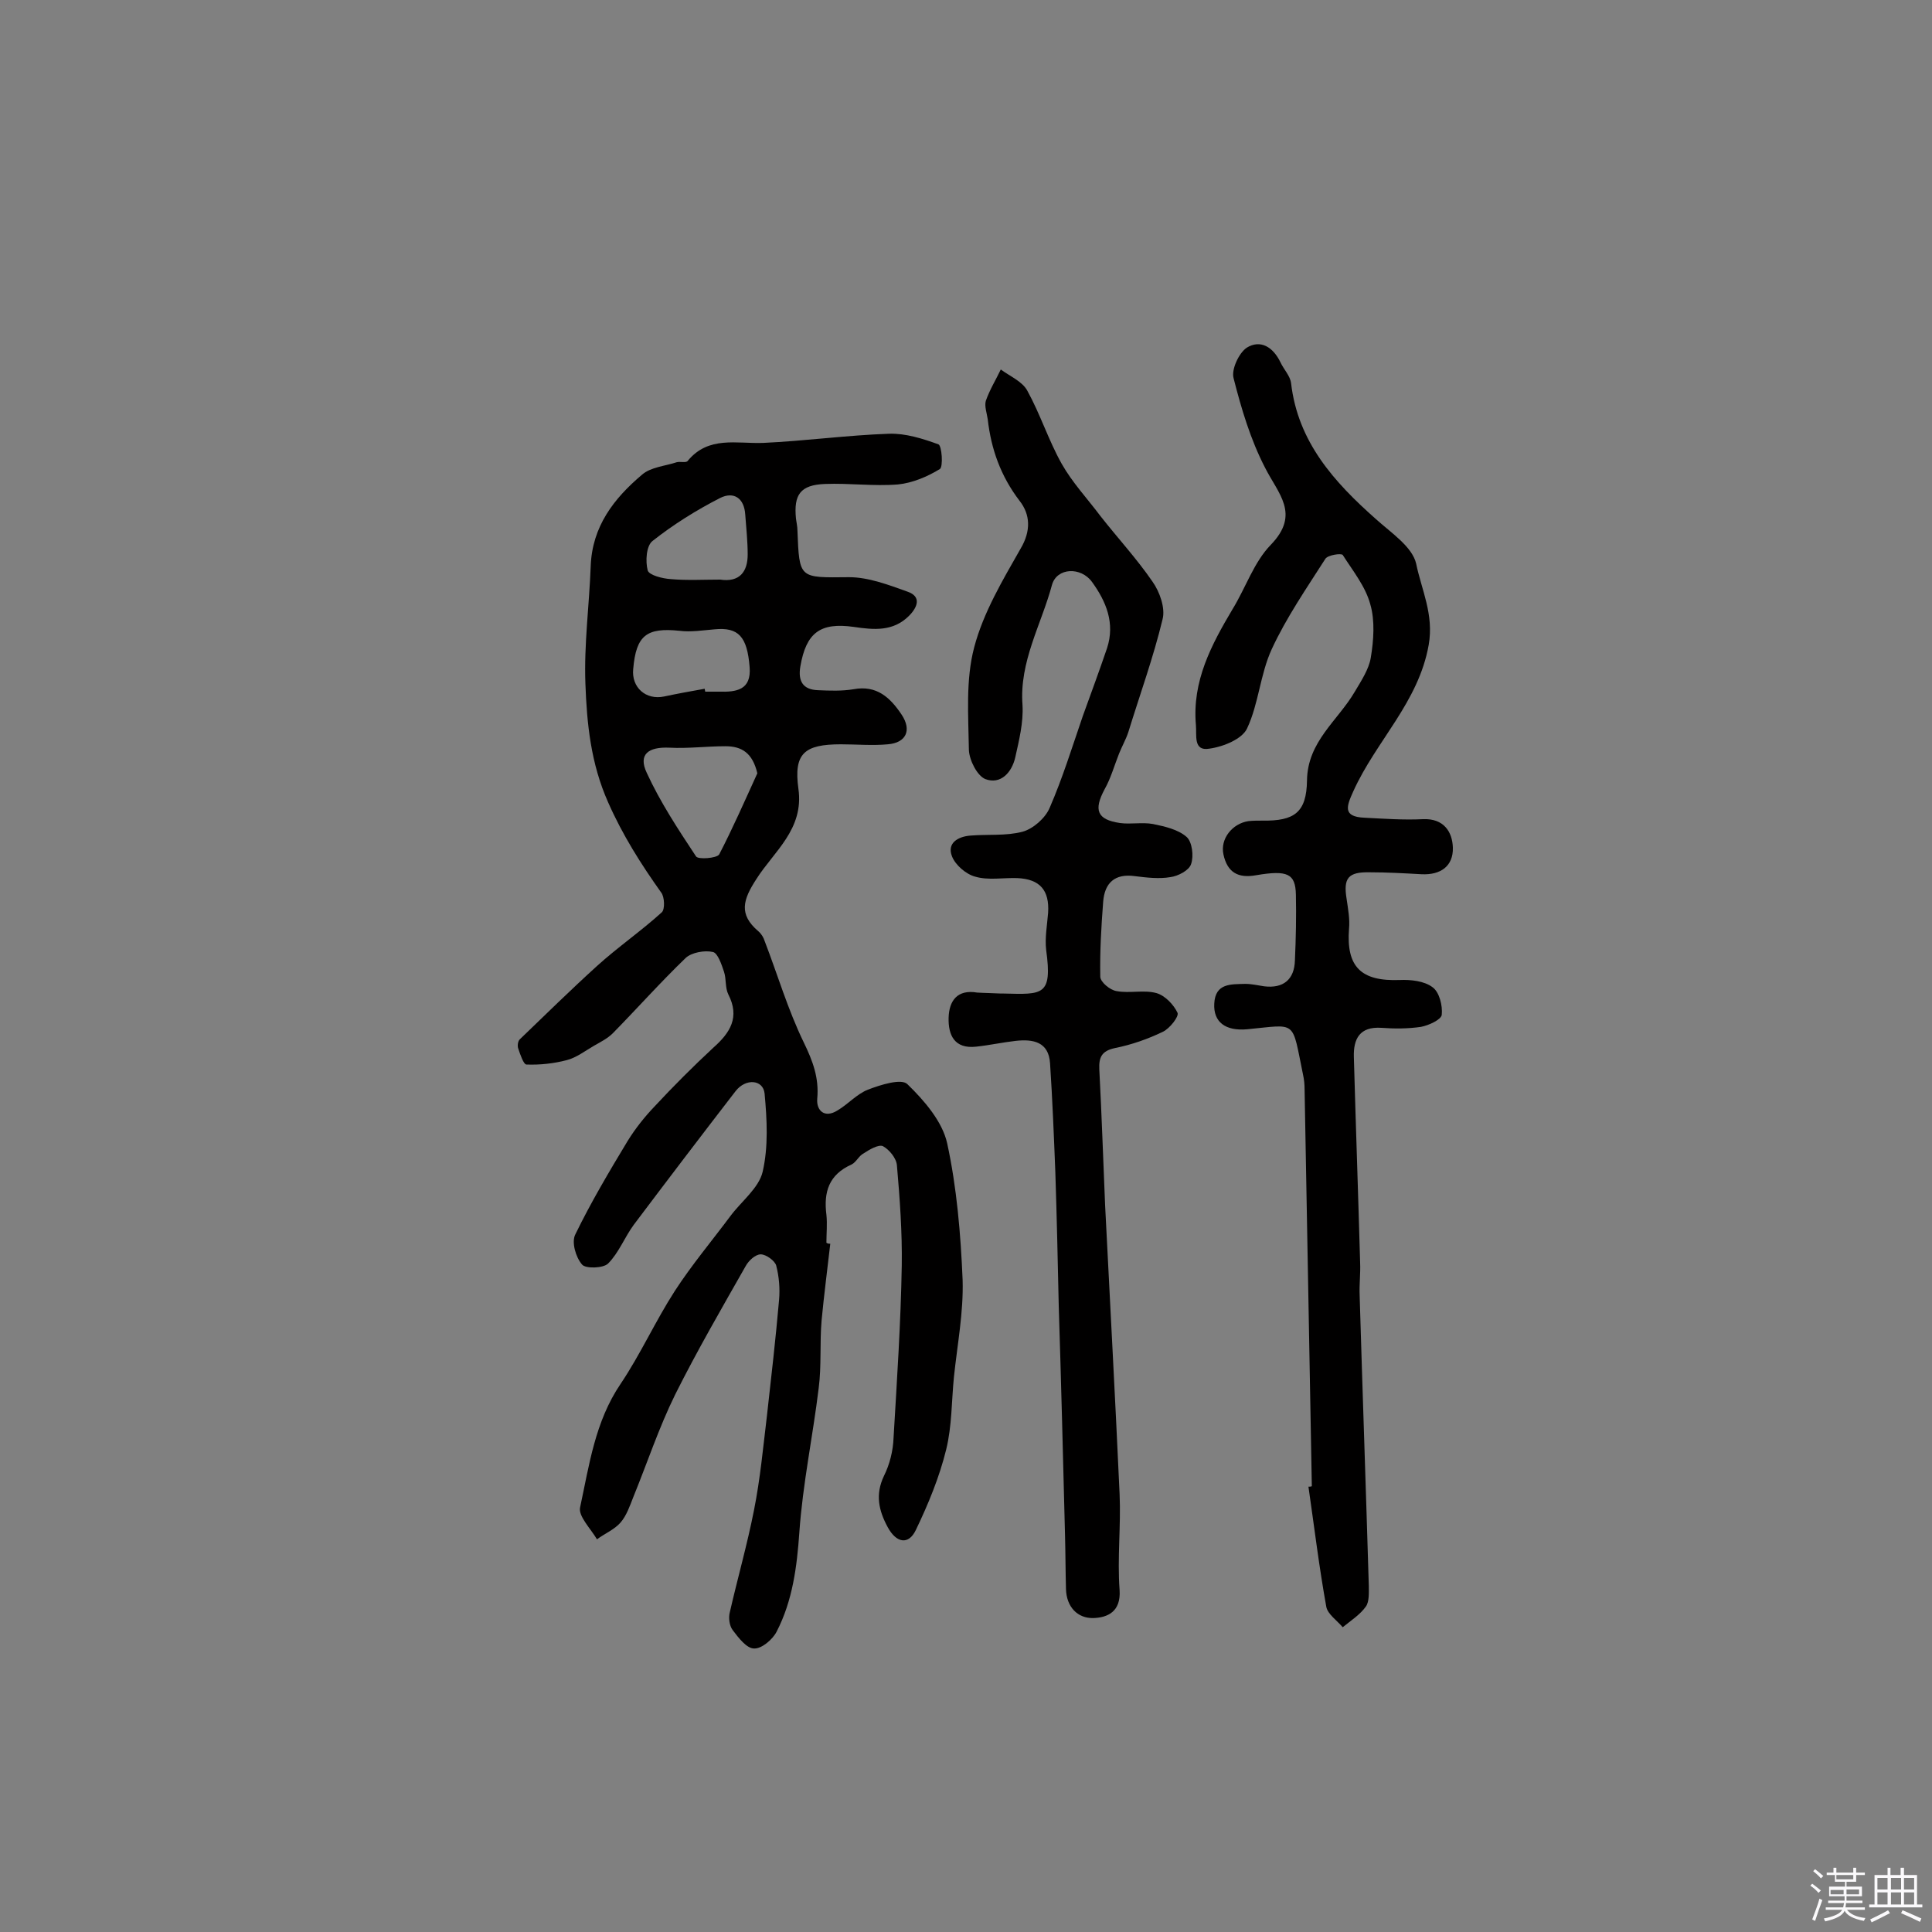 <svg enable-background="new 0 0 400 400" viewBox="0 0 400 400" xmlns="http://www.w3.org/2000/svg"><rect x="0" y="0" width="400" height="400" fill="#808080" stroke="none"/><path d="m374.8 390.4.4-.4c.7.5 1.3 1 1.8 1.4l-.5.5c-.5-.6-1.1-1.1-1.7-1.5zm1 7.3-.6-.3c.5-1.4 1.1-2.8 1.5-4.3.2.1.4.2.6.3-.5 1.3-1 2.8-1.5 4.3zm-.4-10.3.4-.4c.4.3 1 .8 1.7 1.4l-.5.5c-.4-.5-1-1-1.6-1.5zm2.5.3h1.7v-1h.6v1h3.5v-1h.6v1h1.8v.5h-1.8v1.4h-2v1h3.2v2h-3.2v.9h3.3v.5h-3.4c0 .3-.1.6-.1.9h4v.5h-3.7c.7.9 1.9 1.5 3.8 1.7-.1.2-.2.4-.3.6-2.1-.4-3.5-1.1-4-2.1-.4 1-1.8 1.7-4 2.2-.1-.2-.2-.4-.3-.6 2.1-.4 3.4-1 3.8-1.8h-3.4v-.5h3.6c.1-.3.1-.6.2-.9h-3.3v-.5h3.4c0-.3 0-.6 0-.9h-3.2v-2h3.3v-1h-2.1v-1.4h-1.7v-.5zm1.1 3.5v1h2.7c0-.3 0-.4 0-.4 0-.1 0-.2 0-.2 0-.1 0-.2 0-.3h-2.7zm1.2-3v.9h3.5v-.9zm4.7 3h-2.6v.6.4h2.6z" fill="#fbfafc"/><path d="m393.6 386.7h.6v1.5h2.7v6.1h1.1v.6h-11v-.6h1.1v-6.1h2.7v-1.5h.6v1.5h2.1v-1.5zm-2.7 8.8.4.6c-1.2.6-2.5 1.3-3.8 1.9-.1-.2-.2-.4-.3-.6 1.2-.6 2.5-1.2 3.7-1.9zm-2.2-6.7v2.4h2.1v-2.4zm0 3v2.5h2.1v-2.5zm2.8-3v2.4h2.1v-2.4zm0 3v2.5h2.1v-2.5zm6 6.1c-1.4-.7-2.7-1.3-3.9-1.8l.3-.6c1.5.6 2.7 1.2 3.9 1.7zm-1.2-9.1h-2.1v2.4h2.1zm-2.1 3v2.5h2.1v-2.5z" fill="#fbfafc"/><g fill="#010000"><path d="m171.9 257.5c-.6 5.3-1.3 10.6-1.8 15.9-.4 4.7 0 9.4-.6 14-1.2 9.9-3.3 19.8-4 29.8-.5 7.2-1.4 14.2-4.7 20.6-.8 1.6-3.1 3.6-4.7 3.5-1.5 0-3.2-2.2-4.4-3.8-.7-.9-.9-2.6-.6-3.7 1.6-7 3.6-14 5-21.1 1.3-6.5 1.9-13.1 2.7-19.7.9-8 1.8-15.9 2.5-23.9.2-2.3 0-4.8-.6-7.1-.3-1-2.1-2.3-3.2-2.3s-2.5 1.3-3.1 2.4c-5 8.8-10.1 17.6-14.6 26.6-3.4 6.9-5.8 14.2-8.7 21.3-.7 1.8-1.4 3.8-2.6 5.2-1.3 1.5-3.3 2.3-4.9 3.5-1.3-2.2-3.9-4.8-3.5-6.6 1.9-8.8 3.1-17.8 8.4-25.6 4.1-6.1 7.2-13 11.2-19.2 3.5-5.4 7.7-10.4 11.5-15.5 2.3-3.1 5.9-5.8 6.7-9.2 1.2-5.2.9-10.8.4-16.2-.3-2.9-3.9-3.2-6-.5-7.1 9.2-14.1 18.4-21.1 27.7-1.9 2.6-3.1 5.8-5.3 8-1 1-4.7 1.1-5.4.2-1.3-1.5-2.2-4.6-1.4-6.2 3.2-6.6 7-13 10.8-19.3 1.6-2.6 3.5-5 5.6-7.2 3.9-4.2 8-8.3 12.2-12.2 3.5-3.1 5.5-6.3 3.1-11-.7-1.4-.4-3.2-.9-4.7s-1.3-3.9-2.3-4.1c-1.7-.4-4.4.1-5.6 1.2-5.2 5-10 10.4-15.1 15.6-1.1 1.1-2.5 1.8-3.9 2.6-1.9 1.1-3.7 2.5-5.7 3-2.7.7-5.5 1-8.3.9-.6 0-1.3-2.1-1.7-3.3-.2-.5-.1-1.5.3-1.9 5.3-5.1 10.6-10.3 16-15.2 4.3-3.9 9.1-7.2 13.4-11.1.7-.6.6-3.2-.1-4.1-4.2-5.9-8-11.9-11-18.7-3.6-8.1-4.4-16.3-4.7-24.6-.3-8.1.8-16.2 1.1-24.3.3-8.2 4.8-14 10.6-18.9 1.8-1.6 4.8-1.8 7.2-2.6.7-.2 2 .2 2.3-.3 4.3-5.2 10.1-3.5 15.6-3.7 8.7-.4 17.4-1.6 26.1-1.9 3.4-.1 6.9 1 10.2 2.2.7.3 1 4.6.3 5.1-2.6 1.6-5.7 2.9-8.7 3.2-5 .4-10.1-.3-15.1-.1-5.1.2-6.5 2.2-6 7.2.1.8.3 1.6.3 2.4.4 10.1.3 9.8 10.7 9.7 4 0 8.2 1.6 12.1 3 2.9 1 2.1 3.2.3 5-3.3 3.3-7.3 2.9-11.4 2.3-7-1-9.9 1.2-11.1 8.2-.5 3 .5 4.8 3.7 4.9 2.4.1 4.9.2 7.3-.2 4.8-.9 7.6 1.7 10 5.3 2.1 3.2.9 5.8-2.9 6.1-3.2.3-6.5 0-9.7 0-7.6 0-9.8 1.9-8.8 9.2 1.2 8.4-5.1 13-8.7 18.7-2.8 4.3-3.7 7.3.4 10.8.6.5 1.1 1.3 1.3 2 2.7 7 4.8 14.2 8.1 21 1.9 3.9 3.2 7.4 2.8 11.7-.2 2.4 1.5 4.1 4.2 2.4 2.2-1.3 4-3.4 6.3-4.3 2.6-1 7-2.4 8.2-1.1 3.5 3.4 7.2 7.7 8.2 12.2 2 9.2 2.8 18.8 3.2 28.3.2 6.7-1.1 13.4-1.8 20.1-.5 5-.4 10.1-1.6 15-1.4 5.7-3.7 11.3-6.3 16.7-1.5 3.1-4 2.7-5.8-.6-1.9-3.5-2.6-6.8-.8-10.6 1.2-2.4 1.9-5.2 2-7.9.7-11.9 1.5-23.8 1.7-35.7.1-6.9-.4-13.8-1-20.7-.1-1.5-1.6-3.3-2.9-4-.9-.4-2.8.7-4 1.5-1 .5-1.5 1.8-2.5 2.3-4.7 2.1-5.8 5.7-5.2 10.4.2 1.9 0 3.9 0 5.8.3.2.5.2.8.2zm-15.1-97.4c-1-4.2-3.2-5.6-6.6-5.6-3.9 0-7.7.5-11.6.3-4.4-.2-6.5 1.4-4.7 5.2 2.8 6.1 6.5 11.7 10.2 17.3.4.7 4.3.4 4.8-.4 2.8-5.4 5.3-11.1 7.9-16.8zm-10.9-17.5c0 .2.1.4.1.6h2.9c3.5.1 6.7-.3 6.3-5.1-.5-6.3-2.3-8.3-7.3-7.8-2.4.2-4.9.6-7.2.3-6.8-.7-9 .9-9.6 7.9-.4 3.8 2.6 6.5 6.4 5.7 2.8-.6 5.6-1.1 8.4-1.6zm3.2-22.6c4 .6 5.7-1.6 5.7-5.2 0-2.7-.3-5.5-.5-8.2-.2-3.5-2.4-4.9-5.2-3.5-4.9 2.5-9.7 5.5-14 8.9-1.3 1-1.5 4.2-1 6.1.3 1 3.1 1.7 4.8 1.8 3.4.3 6.8.1 10.2.1z"/><path d="m271.6 307.7c-.5-27.4-1-54.8-1.5-82.2 0-1-.1-2-.3-2.9-2.4-11.6-1.1-10.5-11.6-9.5-4.5.4-7-1.5-6.8-5.3.2-4.3 3.5-4 6.4-4.1 1.3 0 2.6.3 3.9.5 4 .5 6.3-1.4 6.4-5.4.2-4.5.3-9.1.2-13.6-.1-4.3-1.7-5.1-8.2-4-3.8.7-6-.6-6.8-4.3-.7-3.2 1.8-6.4 5.2-6.9 1-.1 1.9-.1 2.9-.1 6.6.1 9.1-1.7 9.2-8.3.1-8.1 6.4-12.4 9.9-18.4 1.3-2.2 2.9-4.6 3.3-7 .6-3.6.9-7.7-.1-11.1-1-3.7-3.6-6.9-5.7-10.2-.3-.4-3.1 0-3.6.8-3.9 6.1-8.1 12.2-11.1 18.7-2.4 5.2-2.7 11.3-5.1 16.4-1 2.2-4.9 3.8-7.8 4.2-3.4.6-2.6-2.8-2.8-4.9-.8-9.1 3.2-16.6 7.6-24 2.7-4.4 4.4-9.7 7.9-13.3 6.2-6.4 1.5-10.6-1.2-16-3-5.8-4.9-12.2-6.5-18.5-.5-1.8 1.1-5.2 2.7-6.3 2.9-1.8 5.5-.1 7 3 .7 1.5 2 2.8 2.2 4.3 1.4 12.2 8.9 20.5 17.6 28.2 3.1 2.8 7.5 5.7 8.3 9.2 1.1 5.4 3.7 10.5 2.6 16.8-2.1 11.9-10.9 19.9-15.6 30.3-1.4 3.1-2.3 5.3 2.3 5.5 4 .2 8.1.5 12.1.3 4.3-.2 6.1 2.6 6.2 5.9.1 3.8-2.5 5.7-6.5 5.5-3.6-.2-7.1-.4-10.7-.4-4.5-.1-5.5 1.2-4.8 5.5.3 2.1.7 4.2.5 6.2-.6 7.9 2.5 10.9 10.5 10.6 2.3-.1 5.1.2 6.8 1.5 1.4 1 2.1 3.8 1.9 5.7-.1 1-2.7 2.2-4.3 2.5-2.7.4-5.5.4-8.2.2-4.5-.3-5.8 2.3-5.7 6 .4 14.2.9 28.4 1.3 42.6.1 2.3-.2 4.5-.1 6.8.6 20.1 1.3 40.1 1.9 60.2 0 1.4.1 3.2-.6 4.2-1.2 1.7-3.1 2.9-4.8 4.3-1.2-1.4-3.1-2.7-3.4-4.2-1.5-8.3-2.5-16.6-3.7-24.9.3 0 .5 0 .7-.1z"/><path d="m207.2 205.7h.6c8.1.2 10.1.5 8.8-9-.3-2.5.2-5.2.4-7.7.3-4.7-1.7-7-6.4-7.2-2.9-.1-6 .5-8.7-.3-1.9-.5-4.1-2.4-4.8-4.2-1.1-2.8 1.3-4.1 3.8-4.3 3.6-.3 7.4.1 10.8-.8 2.2-.6 4.7-2.8 5.6-4.9 2.7-6.2 4.7-12.7 6.9-19.1 1.7-4.7 3.4-9.3 5-14 1.7-5.2-.2-9.7-3.1-13.7-2.3-3.2-7.3-3-8.3.6-2.2 8.2-6.8 15.9-6.1 24.9.2 3.6-.7 7.2-1.5 10.8-.7 3.1-3 5.7-6.2 4.5-1.7-.7-3.3-3.9-3.4-6-.1-7.1-.7-14.5 1.1-21.3 1.9-7.2 5.9-13.9 9.6-20.4 2.2-3.7 2-7.1-.2-9.9-3.9-5.1-5.9-10.7-6.6-16.9-.2-1.3-.7-2.7-.4-3.8.8-2.3 2.1-4.4 3.1-6.5 1.9 1.4 4.5 2.5 5.5 4.4 2.7 4.9 4.4 10.3 7.1 15.1 2.2 3.9 5.3 7.2 8 10.8 3.6 4.6 7.5 8.8 10.8 13.6 1.5 2.1 2.7 5.5 2.1 7.8-1.9 7.9-4.7 15.6-7.1 23.4-.5 1.5-1.3 2.9-1.9 4.4-1 2.5-1.7 5.1-3 7.4-2.3 4.3-1.6 6.3 3.2 7 2.2.3 4.6-.2 6.8.2 2.4.5 5.2 1.1 7 2.7 1.1 1 1.5 3.9.9 5.6-.4 1.3-2.7 2.5-4.3 2.7-2.3.4-4.9.1-7.3-.2-4.2-.6-6.3 1.4-6.6 5.3-.4 5.2-.7 10.4-.6 15.5 0 1.1 2 2.8 3.4 3 2.7.5 5.6-.3 8.2.4 1.8.5 3.6 2.4 4.4 4.1.3.8-1.6 3.2-3 3.9-3.1 1.5-6.5 2.7-10 3.4-2.8.6-3.3 2-3.2 4.4.5 9.4.8 18.8 1.2 28.1 1 19.9 2.1 39.9 3 59.8.3 6.6-.5 13.3 0 19.9.3 4.5-2.5 5.7-5.4 5.8-3.3.1-5.6-2.3-5.7-6s-.1-7.4-.2-11.2c-.4-15.8-.8-31.7-1.3-47.5-.2-9.2-.4-18.3-.7-27.5-.3-7.6-.6-15.1-1.1-22.7-.3-4.4-3.5-5-7.1-4.6-2.7.3-5.4.9-8.2 1.2-4.5.5-5.8-2.4-5.7-6 .1-3.5 1.8-5.9 5.9-5.2 1.6.1 3.1.1 4.9.2z"/></g></svg>